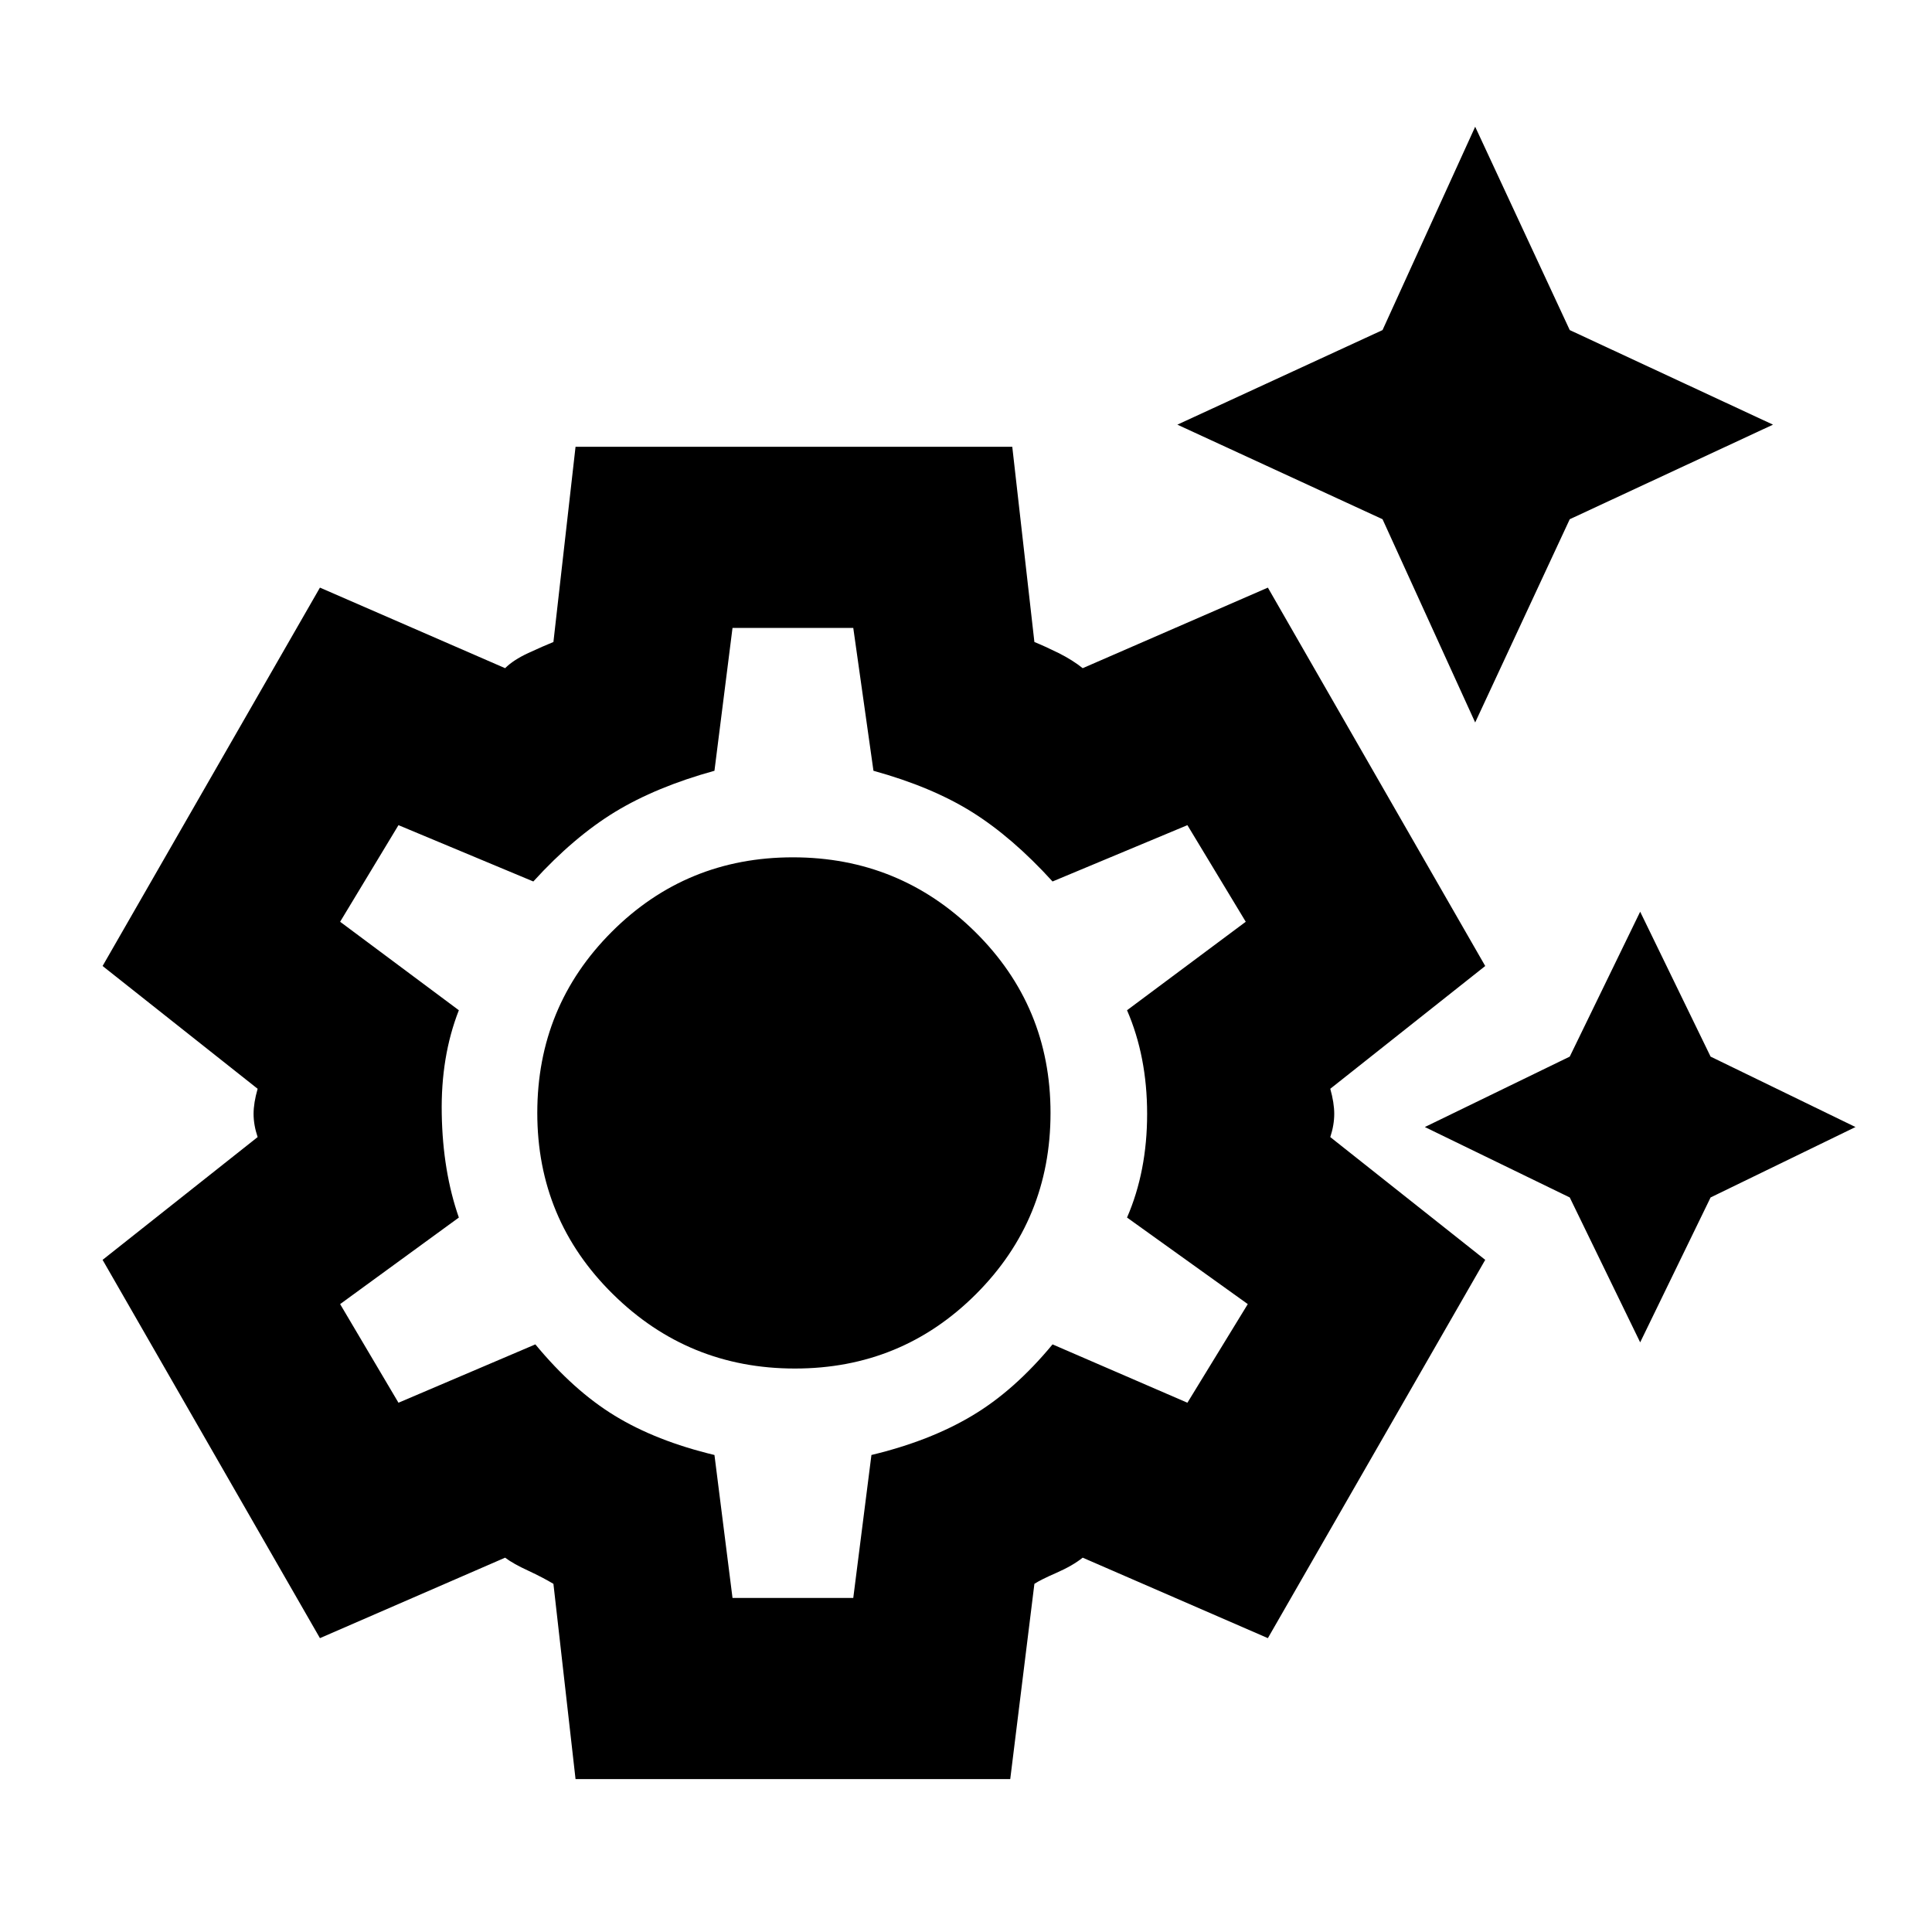 <svg xmlns="http://www.w3.org/2000/svg" height="20" width="20"><path d="M15.271 7.479 14.312 5.375 12.188 4.396 14.312 3.417 15.271 1.312 16.25 3.417 18.354 4.396 16.25 5.375ZM16.979 13.896 16.25 12.396 14.75 11.667 16.25 10.938 16.979 9.438 17.708 10.938 19.208 11.667 17.708 12.396ZM5.958 18.417 5.729 16.396Q5.625 16.333 5.469 16.26Q5.312 16.188 5.229 16.125L3.312 16.958L1.062 13.042L2.667 11.771Q2.625 11.646 2.625 11.531Q2.625 11.417 2.667 11.271L1.062 10L3.312 6.083L5.229 6.917Q5.312 6.833 5.469 6.76Q5.625 6.688 5.729 6.646L5.958 4.625H10.479L10.708 6.646Q10.812 6.688 10.958 6.76Q11.104 6.833 11.208 6.917L13.125 6.083L15.375 10L13.771 11.271Q13.812 11.417 13.812 11.531Q13.812 11.646 13.771 11.771L15.375 13.042L13.125 16.958L11.208 16.125Q11.104 16.208 10.938 16.281Q10.771 16.354 10.708 16.396L10.458 18.417ZM8.229 14.167Q9.333 14.167 10.104 13.396Q10.875 12.625 10.875 11.521Q10.875 10.417 10.094 9.646Q9.312 8.875 8.208 8.875Q7.104 8.875 6.333 9.646Q5.562 10.417 5.562 11.521Q5.562 12.625 6.344 13.396Q7.125 14.167 8.229 14.167ZM7.583 16.542H8.833L9.021 15.062Q9.625 14.917 10.062 14.656Q10.5 14.396 10.896 13.917L12.292 14.521L12.917 13.5L11.667 12.604Q11.875 12.125 11.875 11.531Q11.875 10.938 11.667 10.458L12.896 9.542L12.292 8.542L10.896 9.125Q10.479 8.667 10.062 8.406Q9.646 8.146 9.042 7.979L8.833 6.5H7.583L7.396 7.979Q6.792 8.146 6.365 8.406Q5.938 8.667 5.521 9.125L4.125 8.542L3.521 9.542L4.75 10.458Q4.562 10.938 4.573 11.531Q4.583 12.125 4.75 12.604L3.521 13.5L4.125 14.521L5.542 13.917Q5.938 14.396 6.365 14.656Q6.792 14.917 7.396 15.062ZM8.208 11.521Q8.208 11.521 8.208 11.521Q8.208 11.521 8.208 11.521Q8.208 11.521 8.208 11.521Q8.208 11.521 8.208 11.521Q8.208 11.521 8.208 11.521Q8.208 11.521 8.208 11.521Q8.208 11.521 8.208 11.521Q8.208 11.521 8.208 11.521Q8.208 11.521 8.208 11.521Q8.208 11.521 8.208 11.521Q8.208 11.521 8.208 11.521Q8.208 11.521 8.208 11.521Z"/></svg>